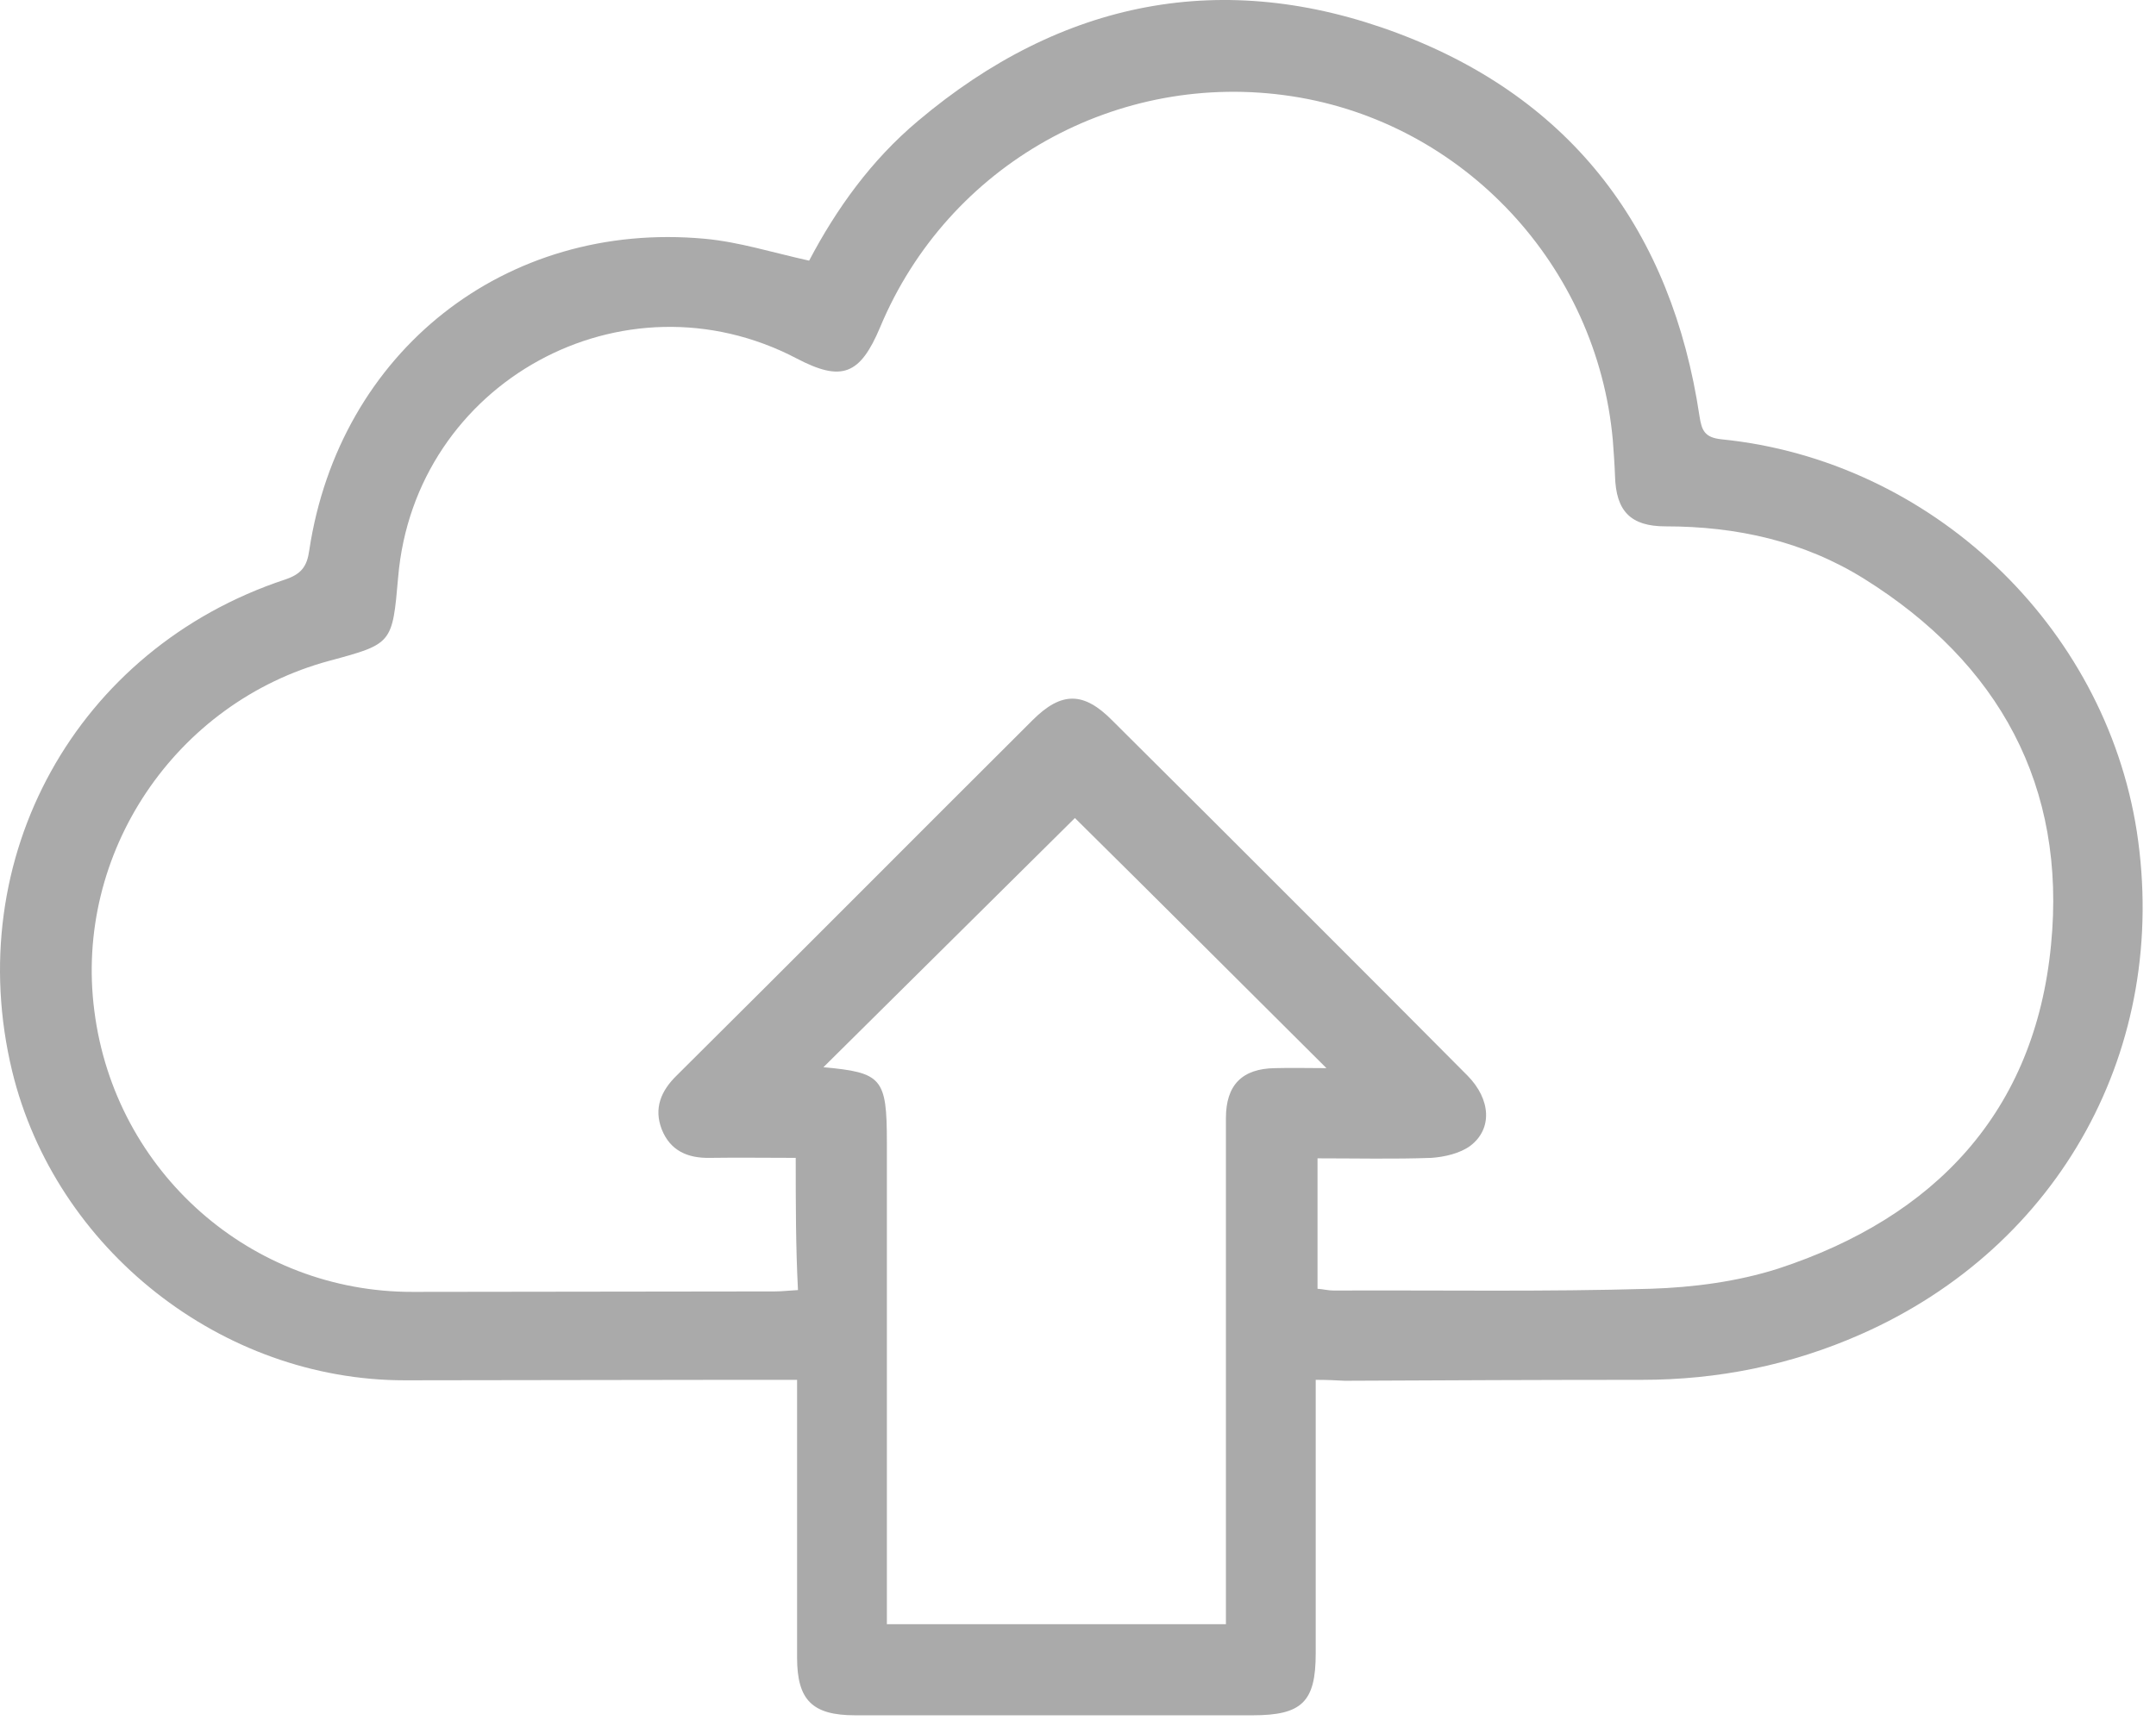 <svg width="51" height="41" viewBox="0 0 51 41" fill="none" xmlns="http://www.w3.org/2000/svg">
<path d="M31.123 32.648C31.123 34.868 31.123 37.002 31.123 39.126C31.123 40.268 30.796 40.585 29.633 40.585C26.495 40.585 23.367 40.585 20.228 40.585C19.214 40.585 18.855 40.225 18.855 39.221C18.855 37.245 18.855 35.28 18.855 33.304C18.855 33.114 18.855 32.923 18.855 32.648C18.284 32.648 17.766 32.648 17.238 32.648C14.681 32.648 12.134 32.659 9.576 32.659C5.244 32.659 1.313 29.563 0.288 25.346C-0.928 20.306 1.799 15.35 6.744 13.712C7.125 13.585 7.262 13.405 7.315 13.025C8.023 8.322 11.954 5.216 16.667 5.649C17.481 5.723 18.273 5.976 19.14 6.167C19.785 4.941 20.609 3.789 21.718 2.859C25.1 0.006 28.936 -0.766 33.068 0.788C37.2 2.341 39.546 5.469 40.201 9.844C40.254 10.193 40.328 10.351 40.719 10.394C45.675 10.89 49.785 14.79 50.546 19.672C51.328 24.776 48.739 29.489 44.016 31.571C42.367 32.3 40.634 32.648 38.838 32.648C36.492 32.648 34.156 32.659 31.81 32.67C31.599 32.659 31.398 32.648 31.123 32.648ZM18.823 27.396C18.115 27.396 17.46 27.386 16.794 27.396C16.266 27.407 15.854 27.227 15.653 26.72C15.463 26.224 15.632 25.811 16.012 25.442C18.823 22.652 21.613 19.841 24.424 17.041C25.11 16.354 25.639 16.364 26.315 17.051C27.89 18.615 29.454 20.179 31.028 21.753C32.265 22.99 33.49 24.216 34.716 25.452C35.266 26.012 35.308 26.71 34.78 27.111C34.537 27.291 34.167 27.375 33.86 27.396C32.973 27.428 32.074 27.407 31.166 27.407C31.166 28.474 31.166 29.478 31.166 30.493C31.303 30.503 31.419 30.535 31.546 30.535C34.05 30.524 36.544 30.567 39.049 30.493C40.053 30.461 41.099 30.324 42.061 30.017C45.77 28.802 48.137 26.308 48.517 22.356C48.887 18.604 47.291 15.688 44.09 13.691C42.663 12.803 41.078 12.454 39.398 12.454C38.573 12.454 38.225 12.095 38.203 11.26C38.193 10.975 38.172 10.7 38.151 10.415C37.781 6.283 34.621 2.901 30.563 2.278C26.431 1.644 22.426 3.895 20.82 7.741C20.345 8.872 19.911 9.041 18.844 8.481C14.744 6.336 9.809 9.041 9.418 13.659C9.281 15.233 9.281 15.233 7.791 15.635C4.145 16.618 1.746 20.189 2.232 23.92C2.718 27.735 5.941 30.577 9.767 30.567C12.62 30.567 15.473 30.556 18.326 30.556C18.495 30.556 18.664 30.535 18.876 30.524C18.823 29.489 18.823 28.495 18.823 27.396ZM28.999 38.429C28.999 38.165 28.999 37.953 28.999 37.753C28.999 33.991 28.999 30.218 28.999 26.456C28.999 25.674 29.38 25.283 30.162 25.273C30.553 25.262 30.944 25.273 31.377 25.273C29.316 23.222 27.319 21.225 25.427 19.355C23.462 21.299 21.454 23.296 19.478 25.251C20.862 25.378 20.979 25.505 20.979 27.027C20.979 30.62 20.979 34.212 20.979 37.795C20.979 37.996 20.979 38.196 20.979 38.429C23.684 38.429 26.294 38.429 28.999 38.429Z" fill="#AAAAAA"/>
</svg>
